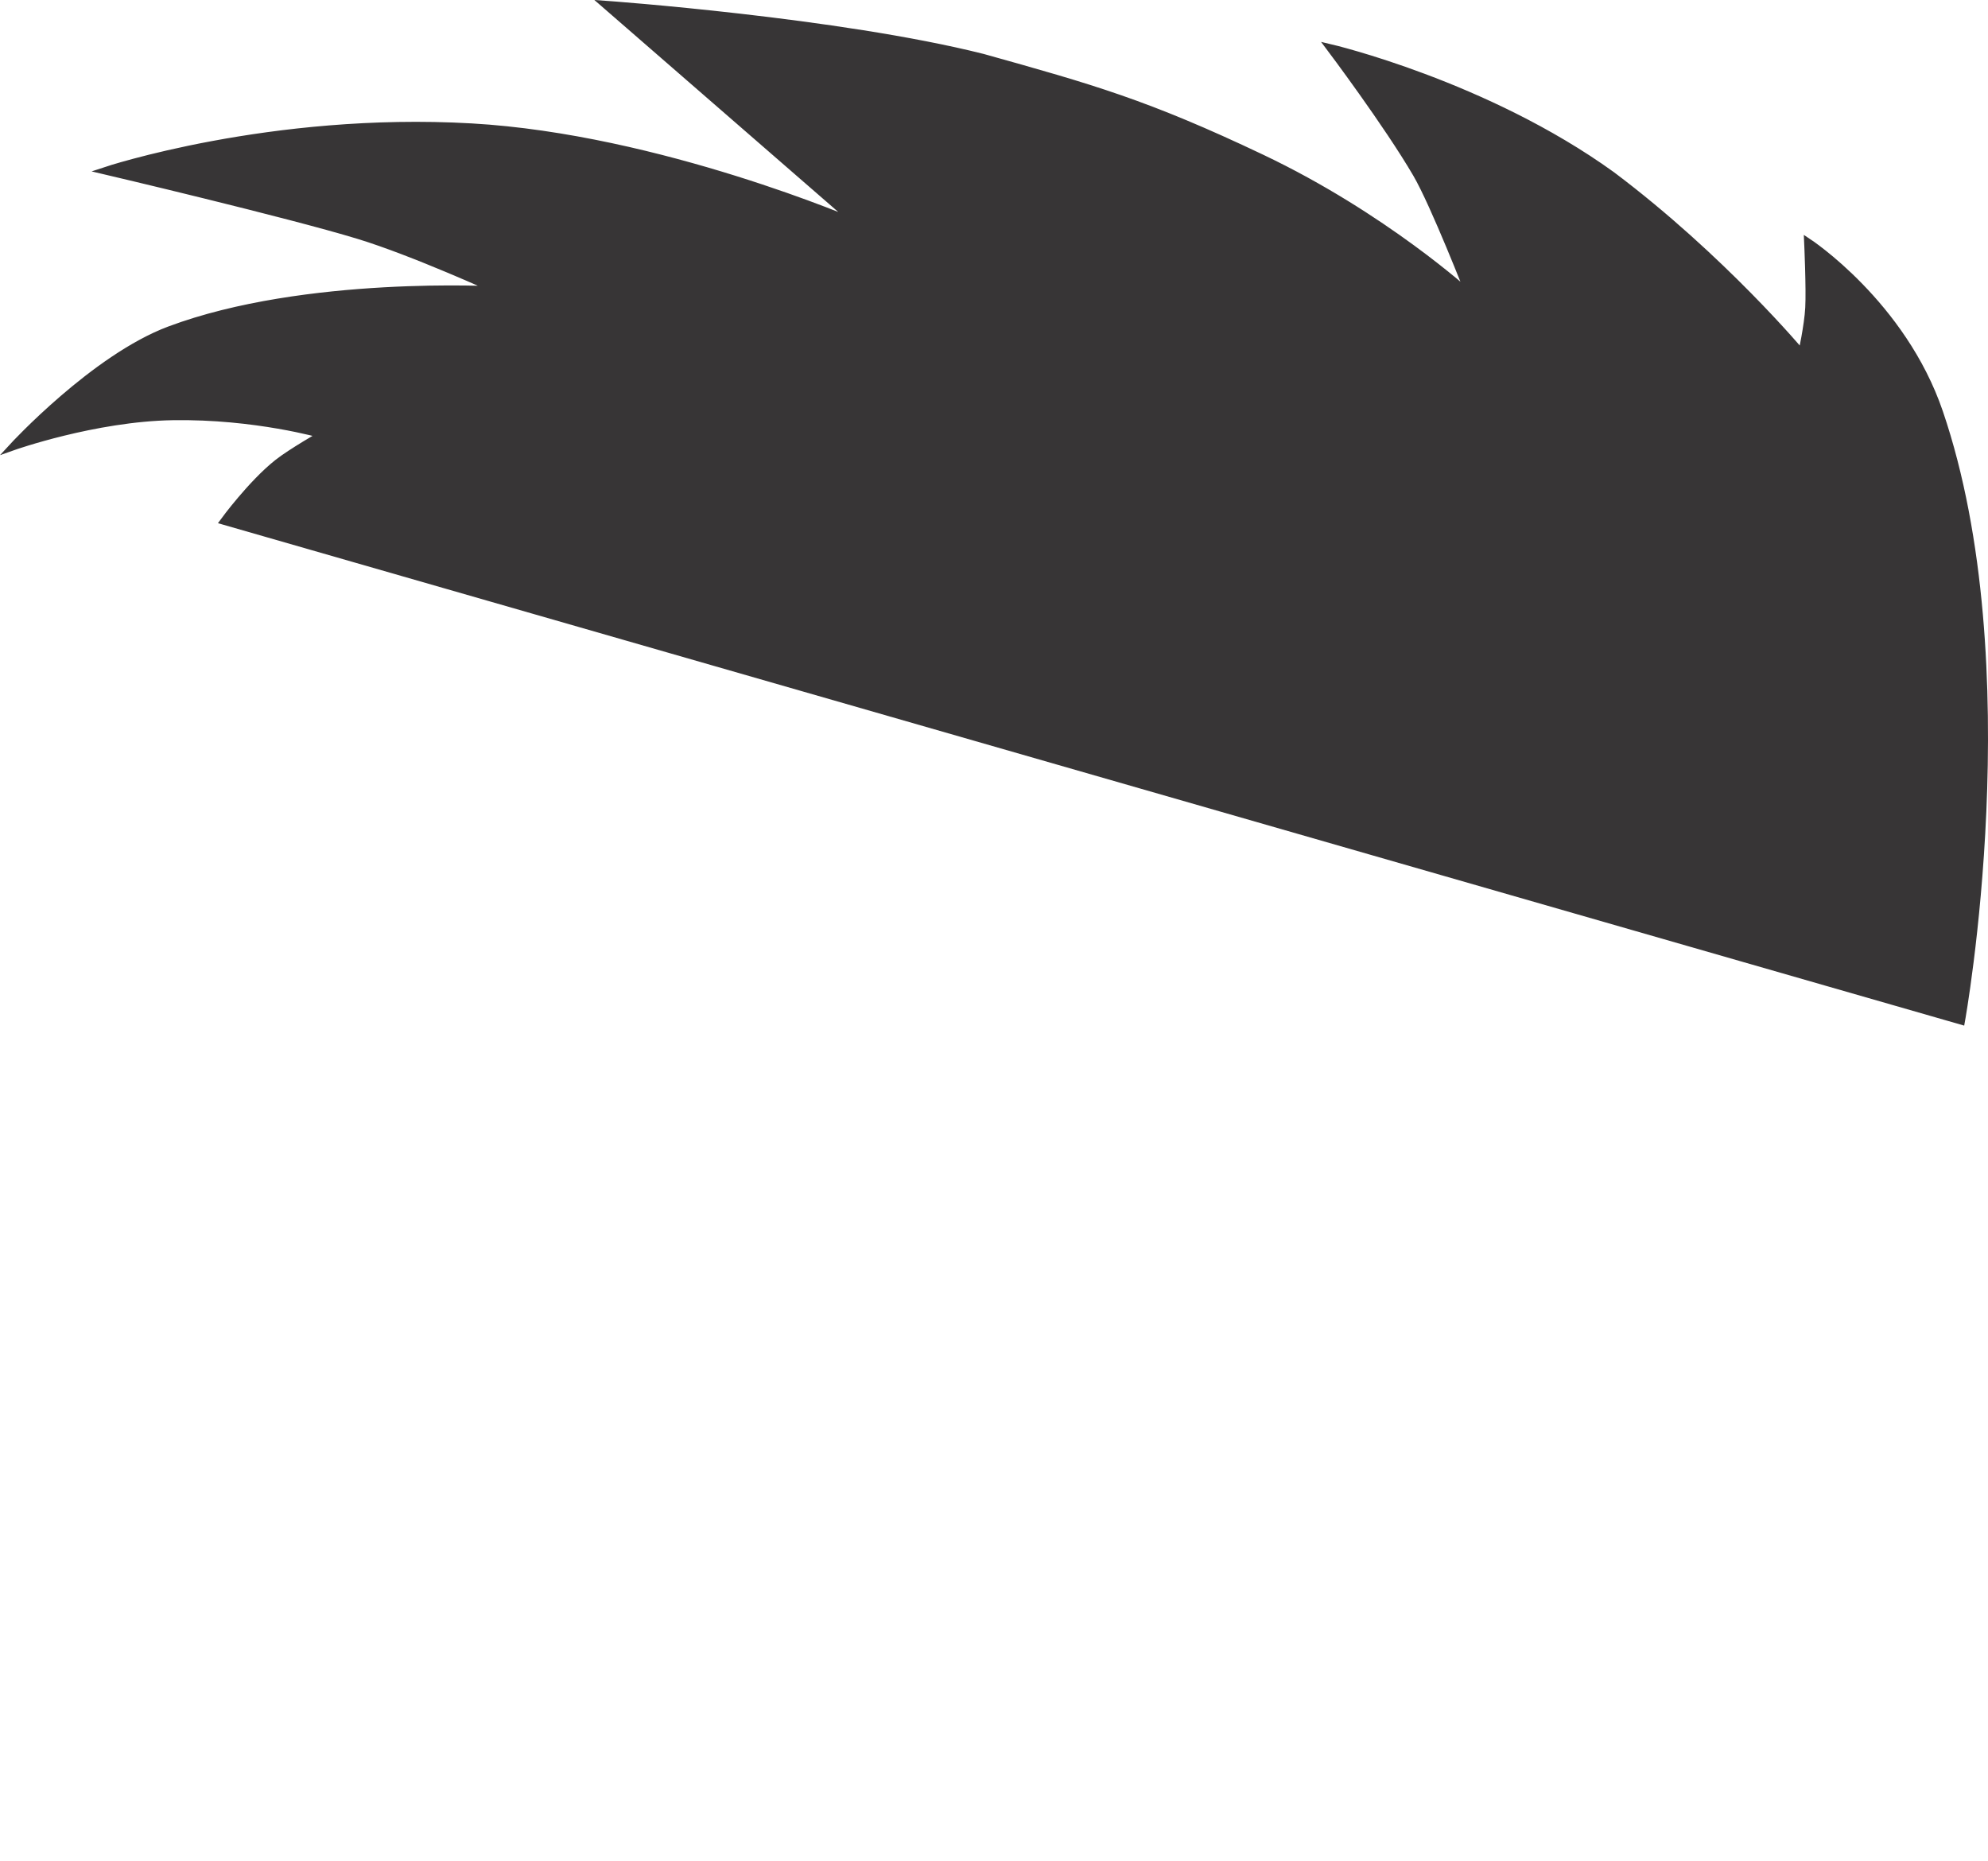 <svg version="1.1" xmlns="http://www.w3.org/2000/svg" xmlns:xlink="http://www.w3.org/1999/xlink" width="132.247" height="123.772" viewBox="0,0,132.247,123.772"><g transform="translate(-168.097,-171.879)"><g data-paper-data="{&quot;isPaintingLayer&quot;:true}" fill-rule="nonzero" stroke-width="0.5" stroke-linecap="round" stroke-linejoin="miter" stroke-miterlimit="10" stroke-dasharray="" stroke-dashoffset="0" style="mix-blend-mode: normal"><path d="" fill="#b94848" stroke="#b94848"/><path d="M262.205,295.651z" fill="#b94848" stroke="none"/><path d="M183.008,206.537c0,0 1.813,-2.478 3.561,-3.865c0.889,-0.705 2.966,-1.891 2.966,-1.891c0,0 -4.454,-1.292 -9.947,-1.203c-5.201,0.084 -10.624,2.003 -10.624,2.003c0,0 5.411,-5.876 10.412,-7.749c9.03,-3.381 21.788,-2.651 21.788,-2.651c0,0 -5.563,-2.541 -9.198,-3.649c-4.749,-1.448 -16.859,-4.294 -16.859,-4.294c0,0 11.002,-3.663 24.35,-2.901c12.496,0.713 25.707,6.443 25.707,6.443l-16.8,-14.6c0,0 15.478,1.108 25.113,3.531c7.233,2.023 10.872,3.039 18.543,6.685c8.147,3.872 13.834,9.075 13.834,9.075c0,0 -2.34,-6.001 -3.516,-8.018c-1.938,-3.326 -5.746,-8.387 -5.746,-8.387c0,0 10.342,2.423 18.721,8.468c7.349,5.524 12.65,11.874 12.65,11.874c0,0 0.409,-1.858 0.473,-3.055c0.069,-1.274 -0.073,-4.373 -0.073,-4.373c0,0 6.281,4.116 8.74,11.333c5.734,16.828 1.46,40.467 1.46,40.467z" fill="#373536" stroke="#373536"/></g></g></svg>